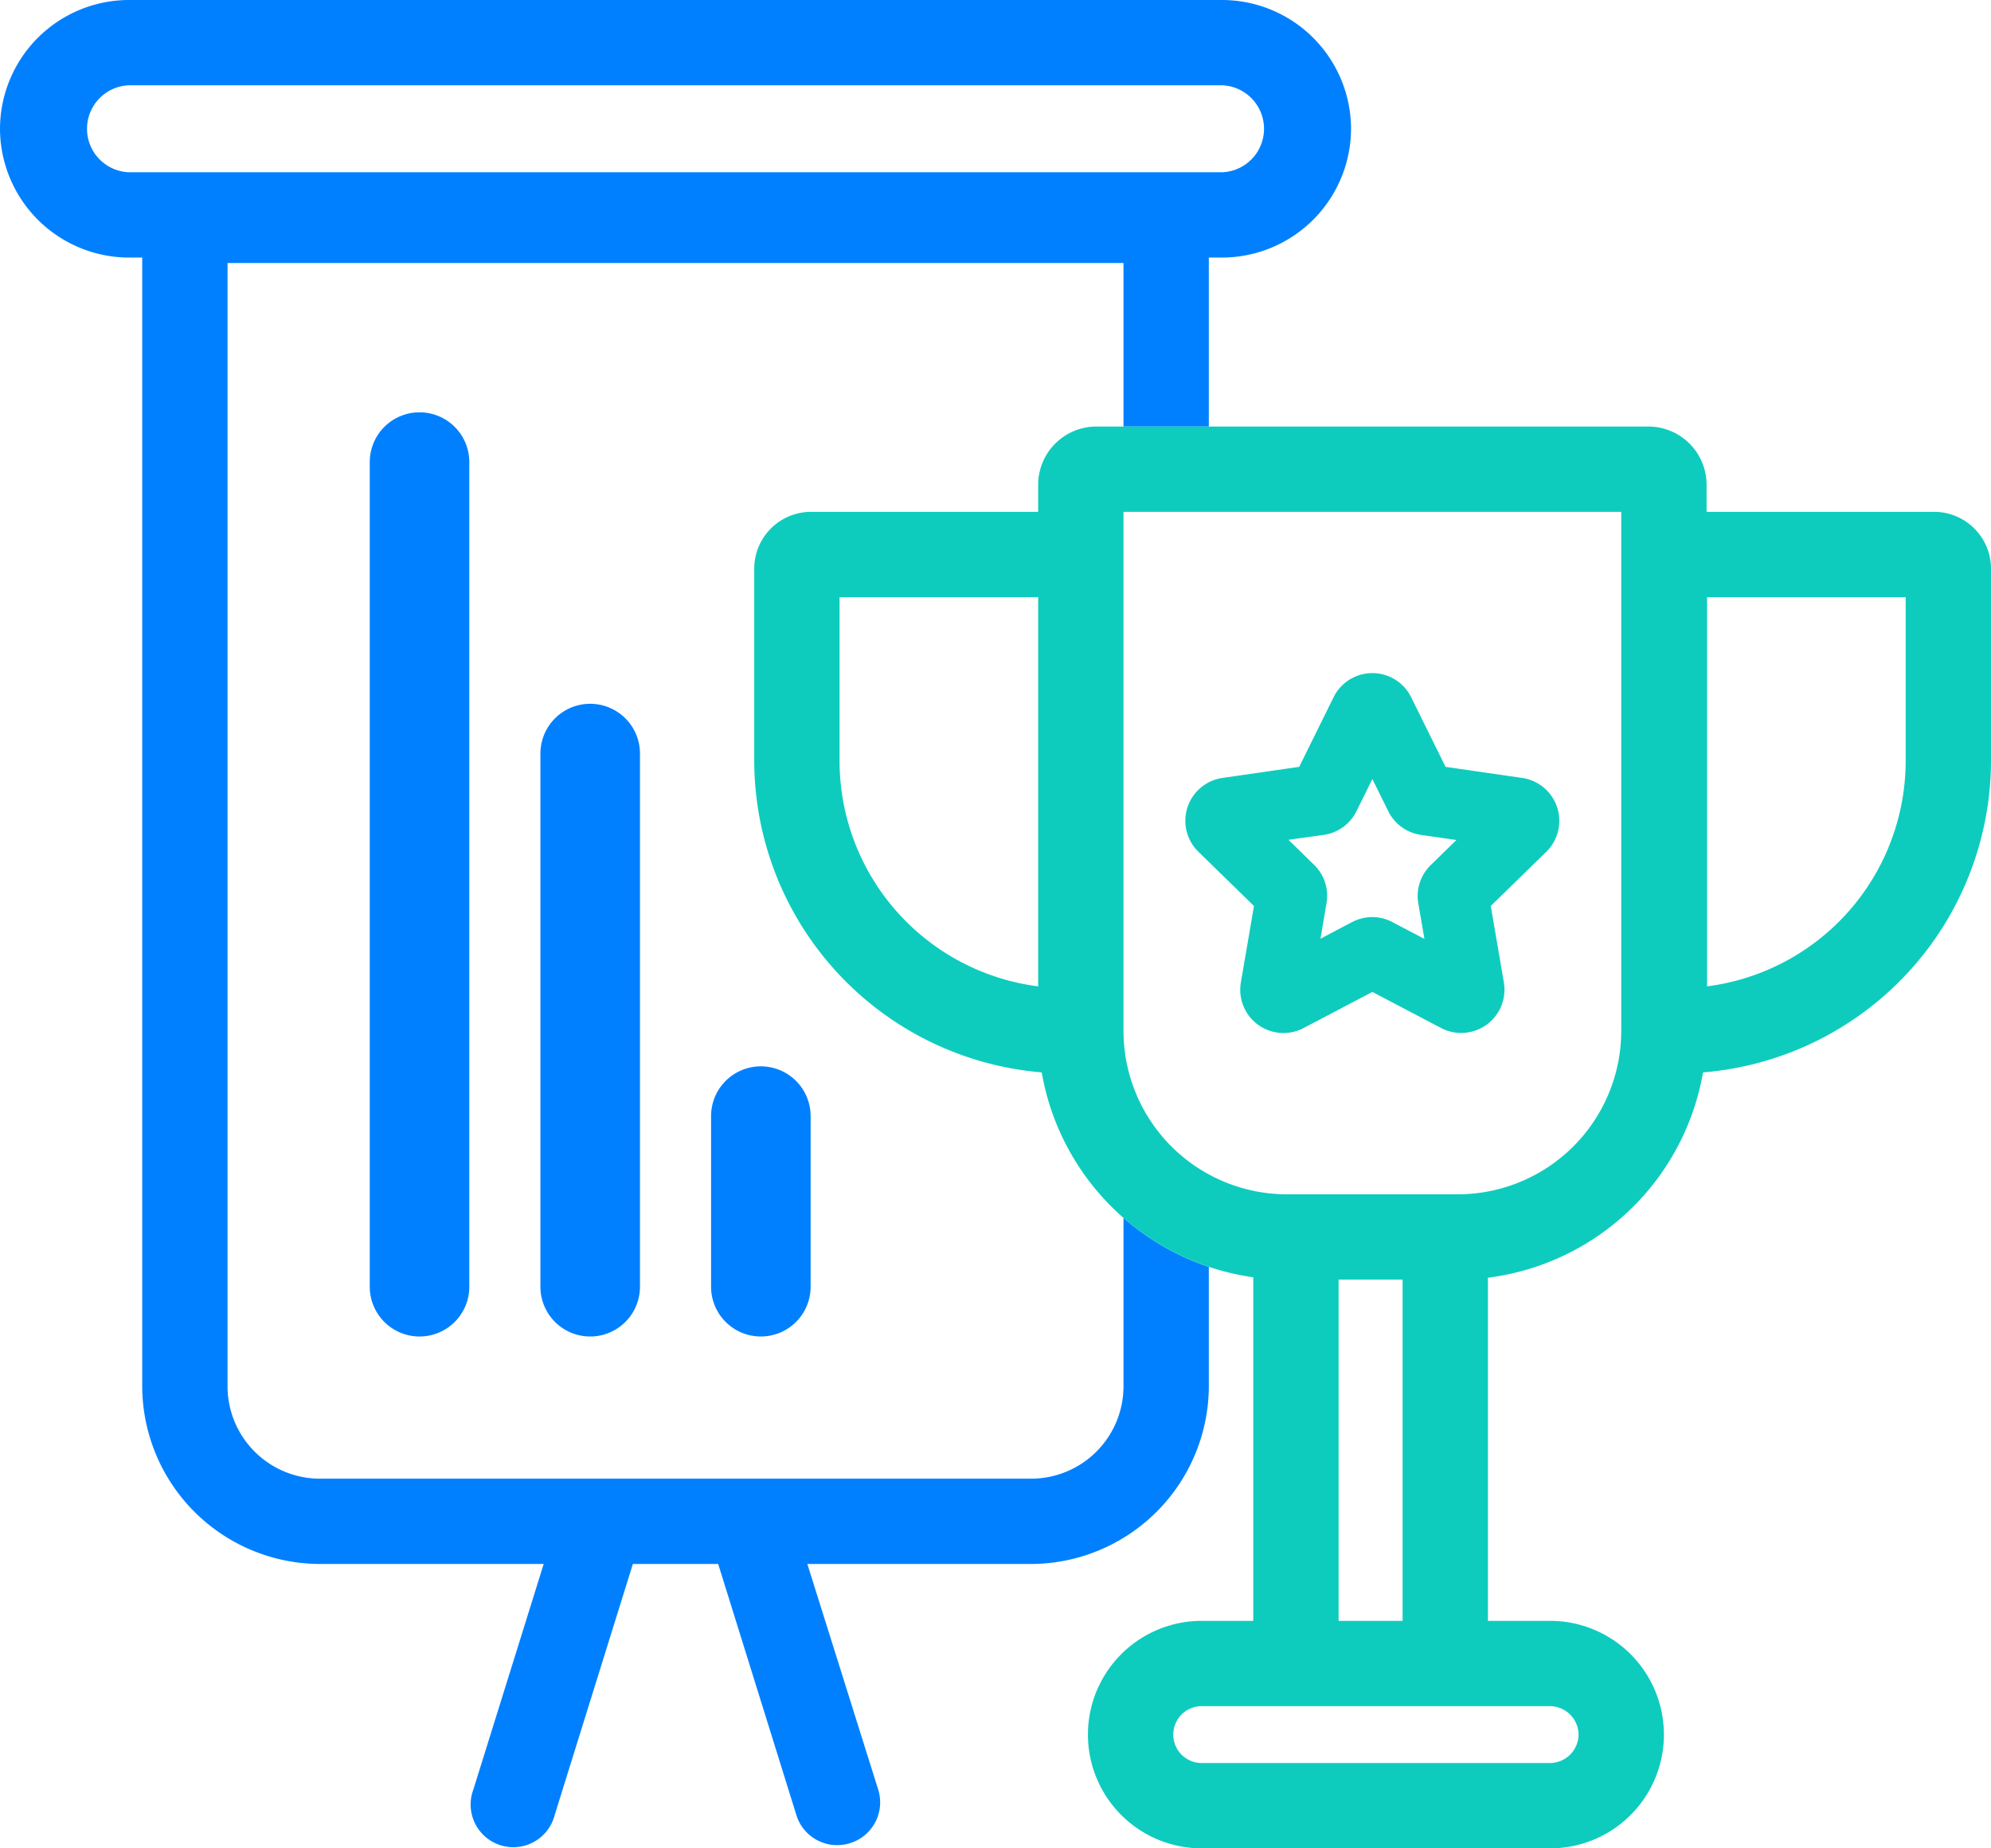 <svg xmlns="http://www.w3.org/2000/svg" viewBox="0 0 280 260"><defs><style>.cls-1{fill:#0080ff;}.cls-2{fill:#0dccbe;}</style></defs><title>Succeed0</title><g id="Layer_2" data-name="Layer 2"><g id="Final"><g id="Succeed"><path class="cls-1" d="M171.89,0H18.11A18.16,18.16,0,0,0,0,18.11H0A18.17,18.17,0,0,0,18.11,36.23H20V195a25.07,25.07,0,0,0,25,25H76.46l-9.9,31.76A6,6,0,1,0,78,255.33L89,220H101l11,35.33a6,6,0,0,0,7.51,3.95h0a6,6,0,0,0,4-7.52L113.54,220H145a25.07,25.07,0,0,0,25-25V178.21a35.11,35.11,0,0,1-12-6.9V195a13,13,0,0,1-13,13H45a13,13,0,0,1-13-13V37H158V60h12V36.23h1.89A18.17,18.17,0,0,0,190,18.11h0A18.16,18.16,0,0,0,171.89,0Zm0,24.23H18.11a6.12,6.12,0,0,1,0-12.23H171.89a6.12,6.12,0,0,1,0,12.23ZM59,58a7,7,0,0,1,7,7V181a7,7,0,0,1-14,0V65A7,7,0,0,1,59,58ZM83,99a7,7,0,0,1,7,7v75a7,7,0,0,1-14,0V106A7,7,0,0,1,83,99Zm24,51a7,7,0,0,1,7,7v24a7,7,0,0,1-14,0V157A7,7,0,0,1,107,150Z"/><path class="cls-2" d="M176.35,127.44l-1.84,10.74a6.08,6.08,0,0,0,8.84,6.42l9.65-5.07,9.65,5.07a6.09,6.09,0,0,0,8.84-6.42l-1.84-10.74,7.8-7.61a6.1,6.1,0,0,0-3.37-10.4l-10.79-1.56-4.83-9.78h0a6.08,6.08,0,0,0-10.92,0l-4.83,9.78-10.79,1.56a6.09,6.09,0,0,0-3.37,10.4Zm9.83-10a6.1,6.1,0,0,0,4.59-3.34l2.23-4.52,2.23,4.52a6.1,6.1,0,0,0,4.59,3.34l5,.72-3.61,3.53a6.07,6.07,0,0,0-1.75,5.38l.86,5-4.46-2.34A6.1,6.1,0,0,0,193,129a6.18,6.18,0,0,0-2.84.7l-4.46,2.35.85-5a6.05,6.05,0,0,0-1.75-5.4l-3.6-3.52ZM272,72H240V68.19A8.19,8.19,0,0,0,231.81,60H154.19A8.19,8.19,0,0,0,146,68.19V72H114.07a8,8,0,0,0-8,8v27.07a44.07,44.07,0,0,0,40.43,43.78,35.17,35.17,0,0,0,29.75,28.82V228H169a16,16,0,0,0,0,32h49a16,16,0,0,0,0-32h-8.75V179.73a35.17,35.17,0,0,0,30.25-28.88A44.07,44.07,0,0,0,280,107.07V80A8,8,0,0,0,272,72ZM118.07,107.07V84H146v54.75A32,32,0,0,1,118.07,107.07ZM222,244a4.05,4.05,0,0,1-4,4H169a4,4,0,0,1,0-8h49A4.05,4.05,0,0,1,222,244Zm-33.75-16V180h9v48ZM228,145a23,23,0,0,1-23,23H181a23,23,0,0,1-23-23V72h70Zm40-37.93a32,32,0,0,1-27.93,31.68V84H268Z"/></g></g></g></svg>